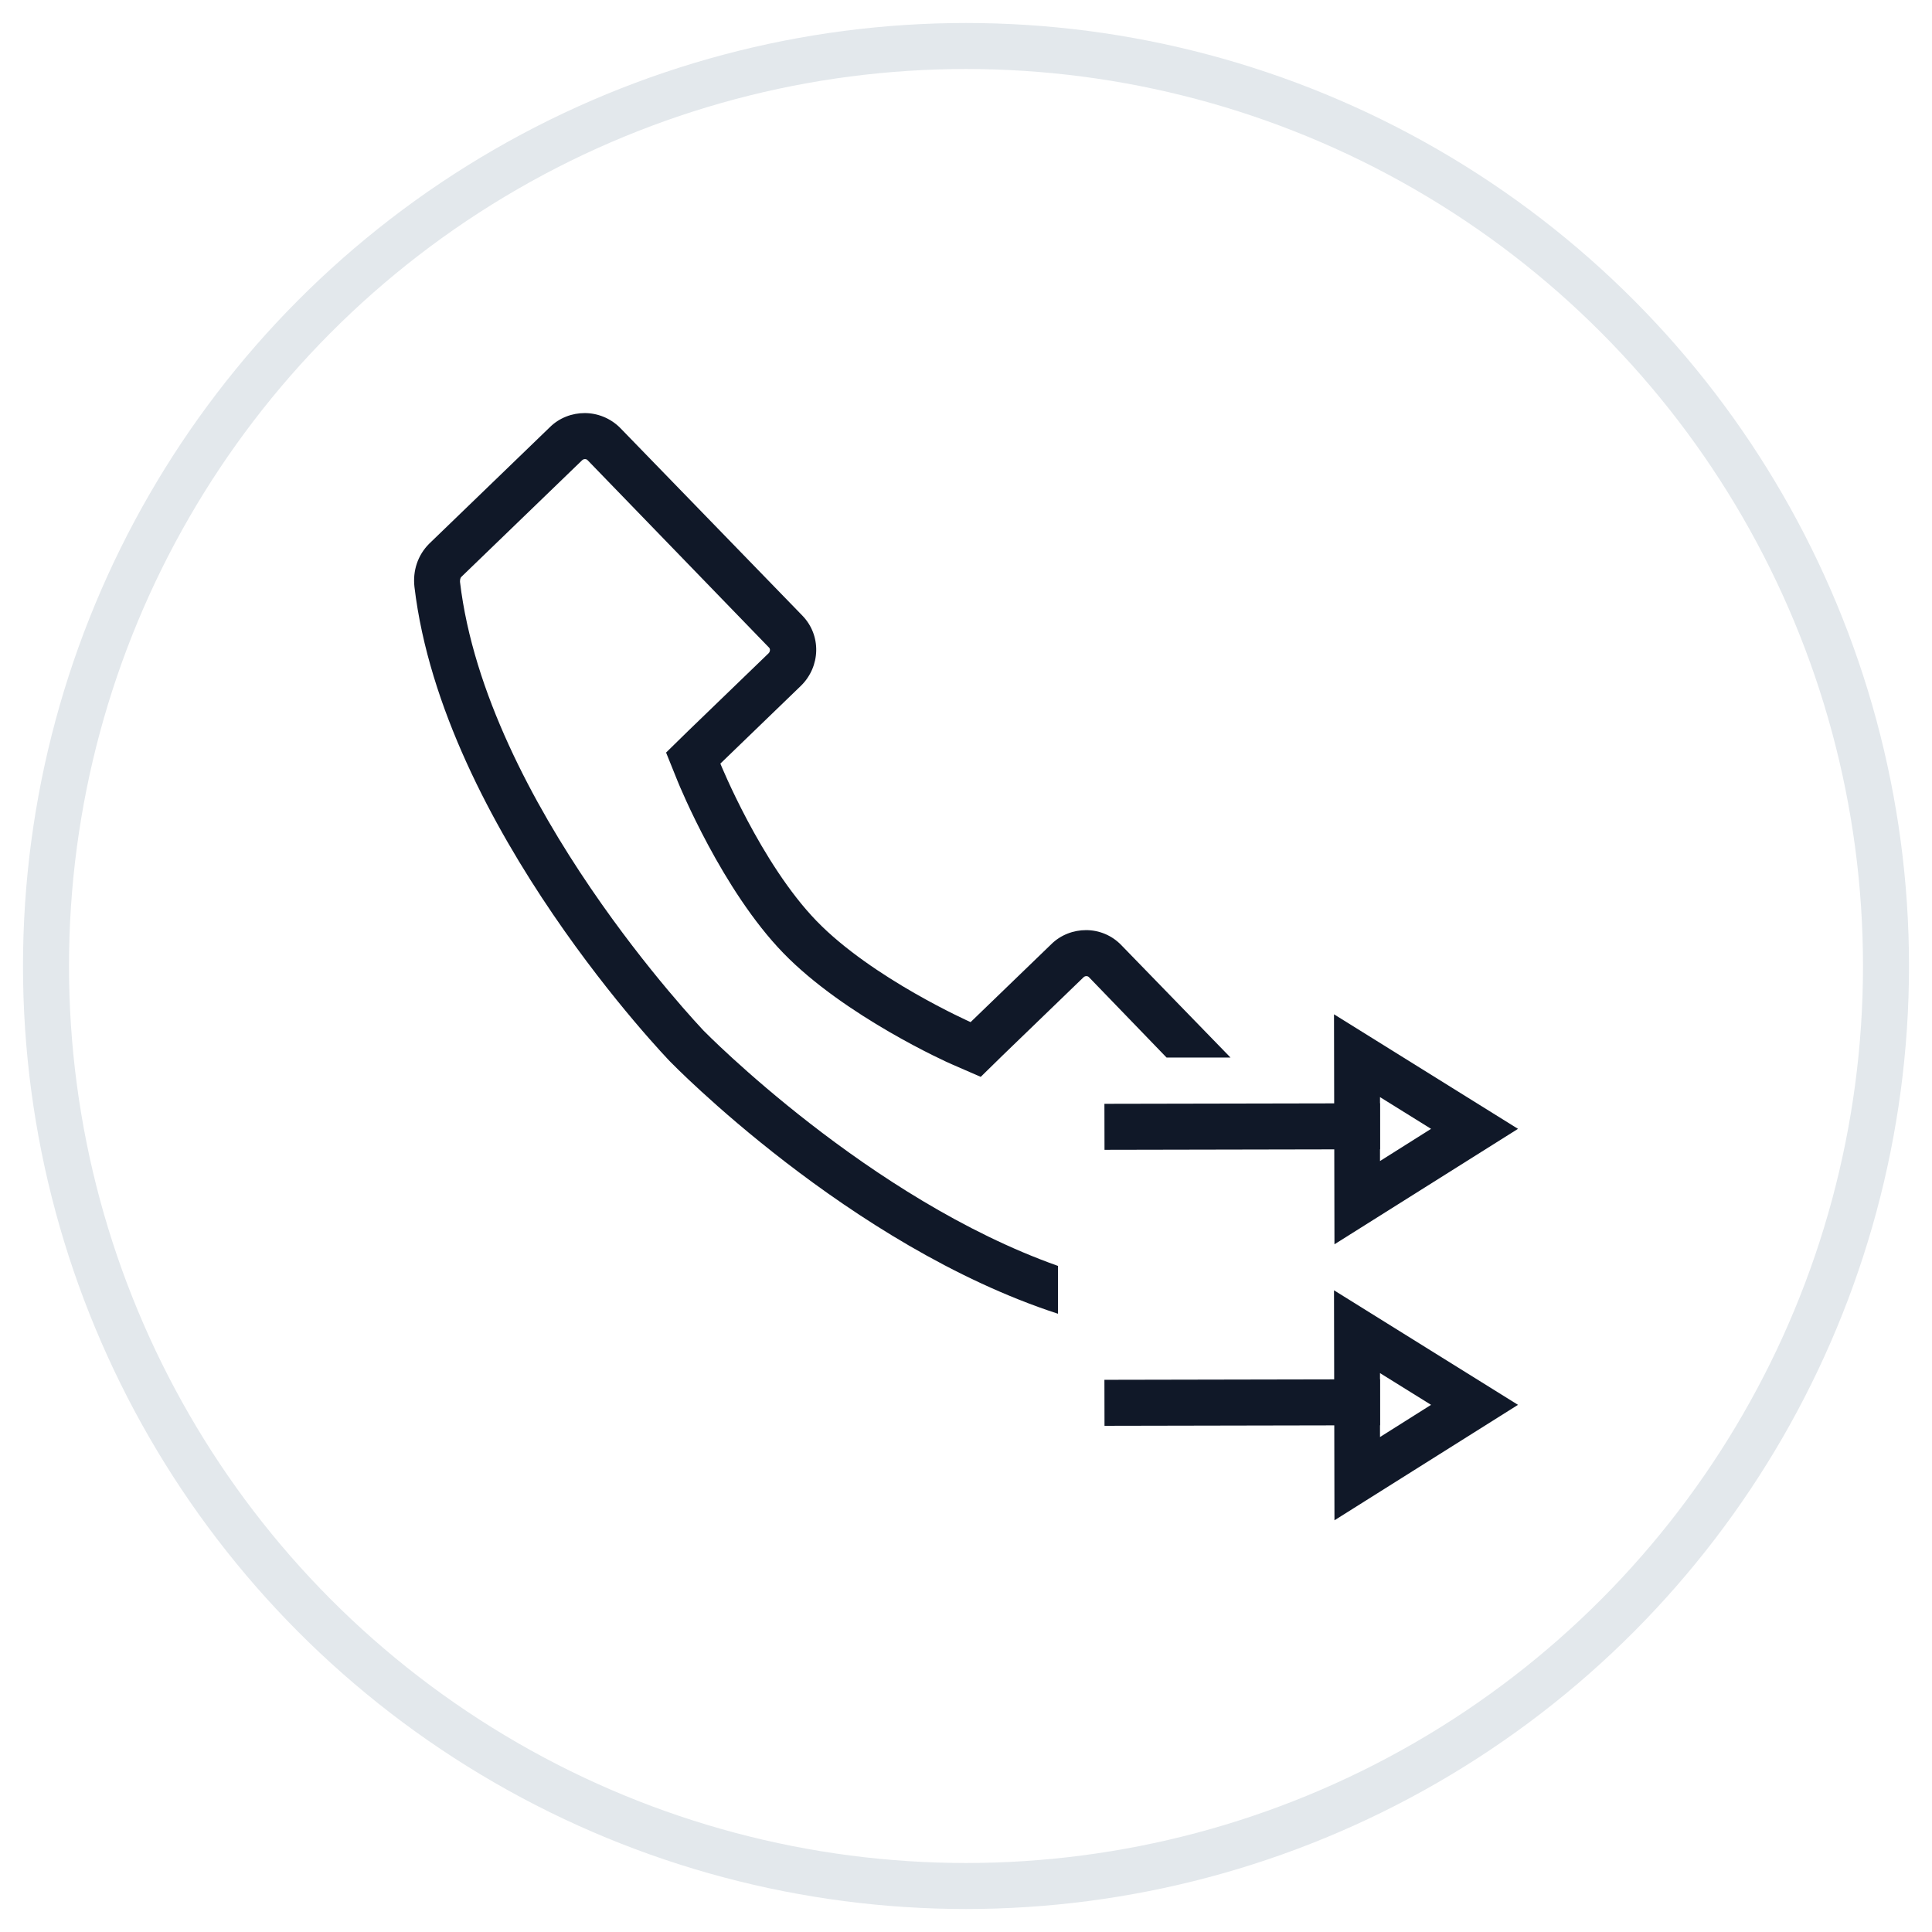 <?xml version="1.0" encoding="UTF-8"?>
<svg width="42px" height="42px" viewBox="0 0 42 42" version="1.1" xmlns="http://www.w3.org/2000/svg" xmlns:xlink="http://www.w3.org/1999/xlink">
    <!-- Generator: Sketch 58 (84663) - https://sketch.com -->
    <title>255-G40px</title>
    <desc>Created with Sketch.</desc>
    <g id="NEW_icons" stroke="none" stroke-width="1" fill="none" fill-rule="evenodd">
        <g id="icons_UD_new-Copy" transform="translate(-1526, -32410)">
            <g id="255-G40px" transform="translate(1527, 32411)">
                <circle id="Oval-Copy-1461" stroke="#E3E8EC" cx="20" cy="20" r="20"></circle>
                <g id="255-B32px" transform="translate(4, 4)">
                    <g>
                        <path d="M18,22.52 C13.88,21.06 10.33,17.44 10.29,17.4 C10.24,17.34 5.57,12.46 5,7.65 C5,7.62 5,7.57 5.03,7.54 L7.65,5.01 C7.67,4.99 7.69,4.98 7.72,4.98 C7.75,4.98 7.77,5 7.77,5 L11.72,9.08 C11.75,9.11 11.74,9.17 11.71,9.2 L9.96,10.89 L9.48,11.36 L9.73,11.98 C9.77,12.08 10.7,14.35 12.03,15.72 C13.36,17.09 15.6,18.1 15.7,18.14 L16.32,18.41 L16.8,17.94 L18.55,16.25 C18.57,16.23 18.59,16.22 18.62,16.22 C18.65,16.22 18.67,16.24 18.67,16.24 L20.36,17.99 L21.75,17.99 L19.38,15.55 C19.17,15.33 18.89,15.22 18.61,15.22 C18.34,15.22 18.06,15.32 17.85,15.53 L16.1,17.22 C16.1,17.22 13.96,16.27 12.75,15.02 C11.54,13.77 10.66,11.6 10.66,11.6 L12.41,9.91 C12.84,9.49 12.86,8.81 12.44,8.38 L8.48,4.3 C8.27,4.09 7.99,3.98 7.71,3.98 C7.44,3.98 7.16,4.08 6.95,4.29 L4.33,6.82 C4.08,7.07 3.97,7.41 4.01,7.76 C4.63,12.98 9.57,18.08 9.57,18.08 C9.57,18.08 13.45,22.08 18,23.56 L18,22.52 Z" id="Path" fill="#101828" fill-rule="nonzero"></path>
                        <path d="M26.11,25.54 L25,26.24 L25,24.85 L26.11,25.54 L26.11,25.54 Z M28,25.54 L24,23.05 L24.01,28.05 L28,25.54 L28,25.54 Z" id="Shape" fill="#101828" fill-rule="nonzero"></path>
                        <rect id="Rectangle" fill="#101828" fill-rule="nonzero" transform="translate(22.005, 25.49) rotate(-0.112) translate(-22.005, -25.49) " x="19.01" y="24.99" width="5.99" height="1"></rect>
                        <path d="M26.11,19.54 L25,20.24 L25,18.85 L26.11,19.54 L26.11,19.54 Z M28,19.54 L24,17.05 L24.01,22.05 L28,19.54 L28,19.54 Z" id="Shape" fill="#101828" fill-rule="nonzero"></path>
                        <rect id="Rectangle" fill="#101828" fill-rule="nonzero" transform="translate(22.005, 19.49) rotate(-0.112) translate(-22.005, -19.49) " x="19.01" y="18.99" width="5.99" height="1"></rect>
                        <rect id="Rectangle" x="0" y="0" width="32" height="32"></rect>
                    </g>
                </g>
            </g>
        </g>
    </g>
</svg>